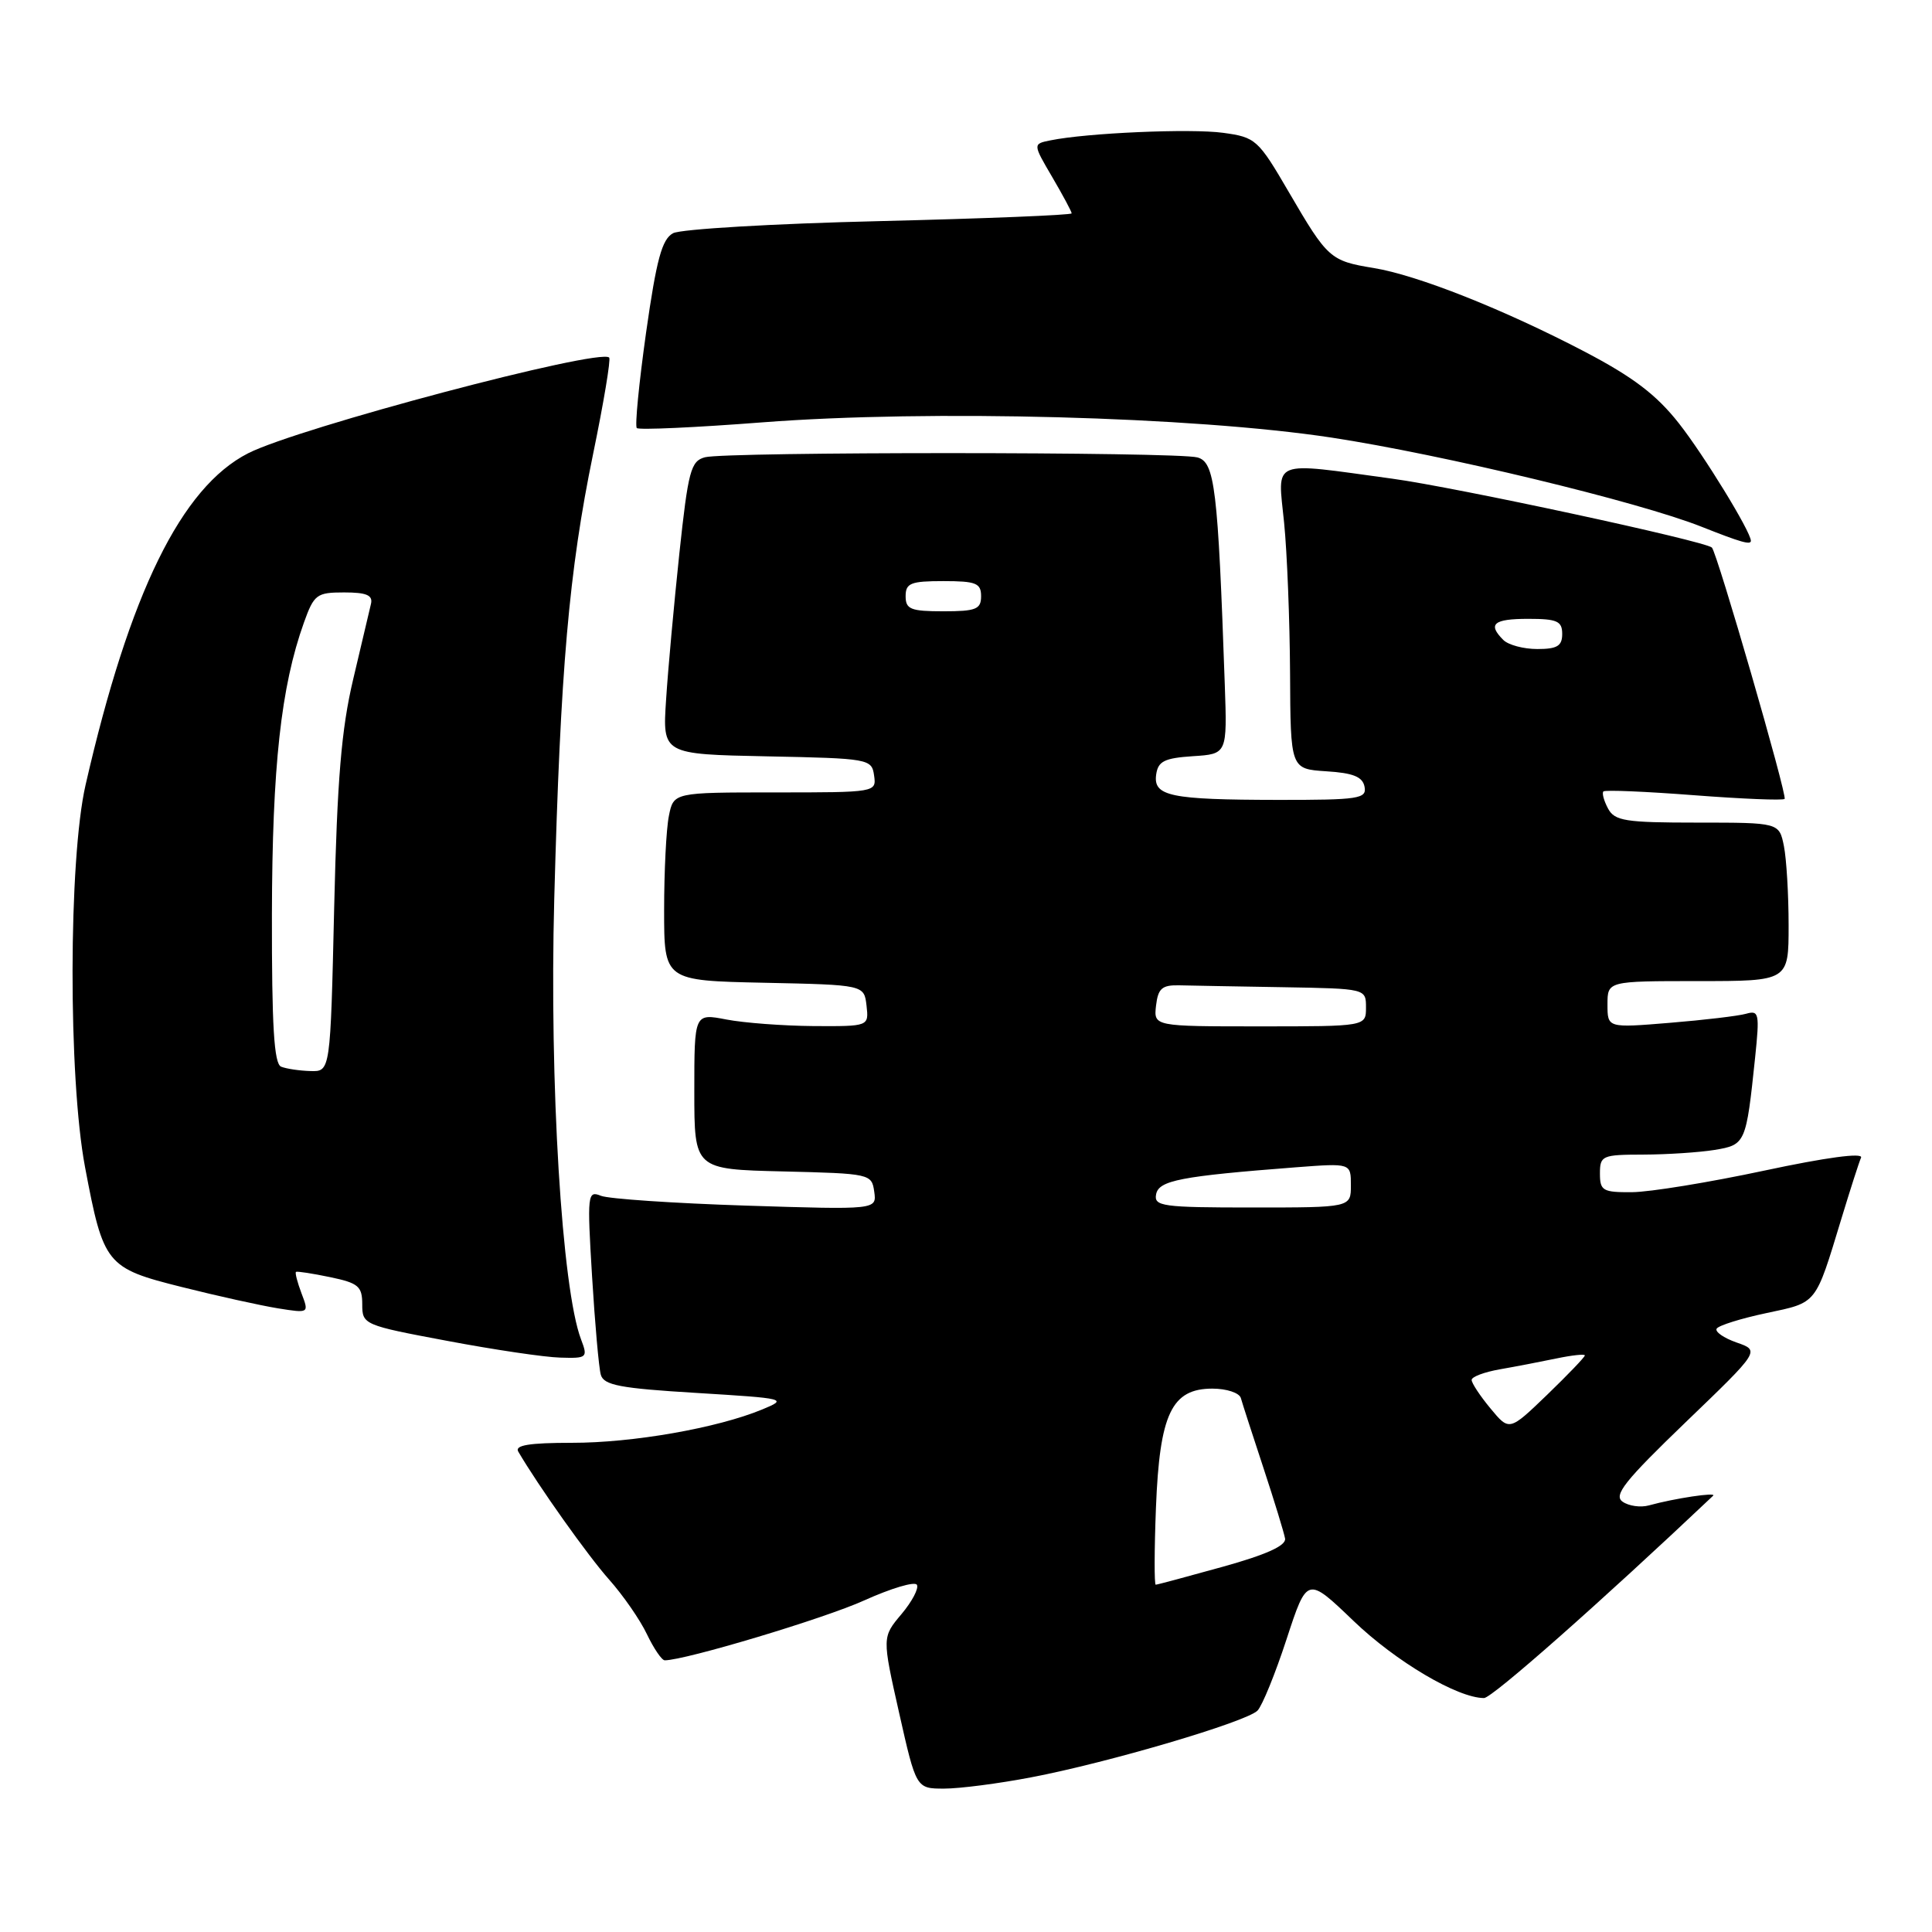 <?xml version="1.0" encoding="UTF-8" standalone="no"?>
<!DOCTYPE svg PUBLIC "-//W3C//DTD SVG 1.1//EN" "http://www.w3.org/Graphics/SVG/1.1/DTD/svg11.dtd" >
<svg xmlns="http://www.w3.org/2000/svg" xmlns:xlink="http://www.w3.org/1999/xlink" version="1.1" viewBox="0 0 256 256">
 <g >
 <path fill="currentColor"
d=" M 136.66 235.50 C 146.86 233.56 165.18 228.15 166.63 226.66 C 167.25 226.02 168.99 221.76 170.48 217.19 C 173.20 208.88 173.20 208.88 179.35 214.78 C 184.95 220.16 193.14 225.00 196.64 225.00 C 197.70 225.00 212.01 212.37 227.00 198.19 C 227.53 197.69 221.87 198.54 218.50 199.47 C 217.40 199.78 215.82 199.56 215.00 198.98 C 213.77 198.13 215.28 196.23 223.36 188.45 C 233.22 178.97 233.22 178.97 230.11 177.89 C 228.40 177.29 227.21 176.46 227.47 176.05 C 227.73 175.63 230.70 174.70 234.06 173.99 C 240.84 172.55 240.50 172.97 243.99 161.50 C 245.16 157.65 246.33 154.00 246.60 153.39 C 246.89 152.70 241.93 153.37 233.79 155.11 C 226.48 156.67 218.59 157.96 216.25 157.97 C 212.38 158.00 212.00 157.78 212.00 155.50 C 212.00 153.12 212.29 153.00 217.75 152.99 C 220.91 152.98 225.16 152.70 227.20 152.37 C 231.30 151.69 231.37 151.52 232.56 140.15 C 233.17 134.27 233.08 133.84 231.36 134.33 C 230.34 134.62 225.79 135.16 221.25 135.53 C 213.00 136.21 213.00 136.21 213.00 133.10 C 213.00 130.00 213.00 130.00 225.00 130.00 C 237.00 130.00 237.00 130.00 237.00 122.62 C 237.00 118.57 236.72 113.84 236.38 112.12 C 235.75 109.00 235.75 109.00 224.91 109.00 C 215.35 109.00 213.95 108.78 213.07 107.13 C 212.52 106.10 212.25 105.09 212.46 104.87 C 212.68 104.65 218.08 104.88 224.46 105.37 C 230.85 105.86 236.25 106.08 236.47 105.86 C 236.86 105.48 227.49 73.11 226.83 72.55 C 225.78 71.66 192.90 64.57 184.50 63.43 C 168.16 61.20 169.30 60.74 170.15 69.25 C 170.55 73.24 170.90 82.21 170.94 89.20 C 171.00 101.89 171.00 101.89 175.74 102.20 C 179.31 102.42 180.56 102.93 180.81 104.25 C 181.12 105.84 180.05 106.00 169.32 105.99 C 155.03 105.97 152.79 105.50 153.20 102.62 C 153.45 100.87 154.29 100.45 158.06 100.20 C 162.61 99.91 162.61 99.91 162.29 90.70 C 161.38 64.61 160.97 61.23 158.66 60.61 C 155.88 59.86 96.18 59.85 93.41 60.59 C 91.53 61.09 91.19 62.39 90.02 73.32 C 89.31 80.02 88.51 88.75 88.26 92.72 C 87.78 99.94 87.78 99.94 101.64 100.22 C 115.16 100.49 115.51 100.56 115.82 102.75 C 116.14 104.99 116.07 105.00 102.69 105.00 C 89.25 105.00 89.25 105.00 88.63 108.12 C 88.28 109.84 88.00 115.46 88.00 120.60 C 88.00 129.94 88.00 129.94 101.25 130.22 C 114.50 130.50 114.50 130.50 114.82 133.25 C 115.13 136.00 115.13 136.00 107.82 135.96 C 103.79 135.93 98.59 135.54 96.25 135.09 C 92.00 134.27 92.00 134.27 92.00 144.60 C 92.00 154.94 92.00 154.94 103.75 155.22 C 115.30 155.50 115.51 155.54 115.84 157.90 C 116.18 160.30 116.18 160.30 98.84 159.75 C 89.30 159.44 80.66 158.86 79.63 158.45 C 77.85 157.73 77.79 158.22 78.45 169.10 C 78.83 175.37 79.35 181.25 79.61 182.16 C 80.00 183.55 82.16 183.96 92.29 184.57 C 104.19 185.30 104.41 185.35 101.00 186.76 C 95.03 189.23 83.85 191.19 75.75 191.18 C 70.13 191.18 68.18 191.50 68.67 192.34 C 71.31 196.86 77.89 206.13 80.70 209.29 C 82.56 211.38 84.82 214.64 85.72 216.54 C 86.63 218.44 87.69 220.00 88.08 220.00 C 90.77 220.00 109.24 214.46 114.52 212.06 C 118.07 210.46 121.20 209.52 121.49 209.99 C 121.78 210.45 120.86 212.20 119.45 213.88 C 116.88 216.93 116.88 216.93 119.14 226.97 C 121.40 237.00 121.40 237.00 125.11 237.00 C 127.15 237.00 132.35 236.33 136.66 235.50 Z  M 76.99 177.47 C 74.45 170.80 72.79 143.53 73.44 119.17 C 74.26 88.61 75.38 75.75 78.59 60.15 C 79.99 53.36 80.95 47.61 80.72 47.38 C 79.44 46.10 39.49 56.69 32.88 60.06 C 24.02 64.58 17.17 78.55 11.34 104.00 C 9.07 113.89 9.03 142.83 11.27 154.66 C 13.71 167.58 14.06 168.03 24.10 170.54 C 28.82 171.73 34.55 172.99 36.82 173.36 C 40.96 174.02 40.96 174.02 39.95 171.37 C 39.40 169.91 39.07 168.64 39.22 168.53 C 39.37 168.43 41.41 168.74 43.75 169.23 C 47.49 170.01 48.00 170.44 48.00 172.84 C 48.00 175.51 48.19 175.60 59.25 177.67 C 65.44 178.84 72.18 179.84 74.23 179.89 C 77.81 180.00 77.91 179.90 76.99 177.47 Z  M 232.00 71.66 C 232.00 70.46 225.76 60.28 222.46 56.09 C 219.48 52.30 216.39 49.96 210.00 46.61 C 199.25 40.99 187.80 36.45 182.00 35.51 C 176.26 34.57 175.91 34.25 170.81 25.51 C 166.71 18.47 166.39 18.19 162.08 17.60 C 157.79 17.01 144.01 17.61 139.18 18.60 C 136.85 19.07 136.85 19.07 139.43 23.47 C 140.84 25.88 142.00 28.04 142.00 28.27 C 142.00 28.50 130.53 28.96 116.52 29.30 C 102.50 29.63 90.20 30.36 89.19 30.90 C 87.71 31.69 86.99 34.36 85.61 44.06 C 84.67 50.75 84.11 56.45 84.38 56.72 C 84.65 56.99 92.16 56.65 101.07 55.96 C 123.20 54.26 158.08 55.20 176.41 57.98 C 191.12 60.22 217.13 66.48 225.50 69.81 C 230.67 71.86 232.00 72.24 232.00 71.66 Z  M 153.17 199.75 C 153.66 187.34 155.24 184.00 160.65 184.00 C 162.53 184.00 164.22 184.56 164.42 185.25 C 164.61 185.94 165.96 190.10 167.41 194.50 C 168.86 198.90 170.15 203.12 170.28 203.87 C 170.43 204.81 167.76 206.01 162.00 207.61 C 157.32 208.91 153.34 209.98 153.14 209.98 C 152.94 209.99 152.95 205.39 153.17 199.75 Z  M 197.50 186.63 C 196.12 184.97 195.00 183.27 195.00 182.85 C 195.00 182.43 196.69 181.80 198.75 181.44 C 200.81 181.08 204.19 180.43 206.25 180.00 C 208.31 179.57 210.00 179.39 210.00 179.60 C 210.00 179.82 207.75 182.16 205.00 184.82 C 199.99 189.64 199.99 189.64 197.50 186.63 Z  M 153.19 158.25 C 153.54 156.41 156.44 155.85 171.75 154.67 C 179.00 154.12 179.00 154.12 179.00 157.06 C 179.00 160.00 179.00 160.00 165.93 160.00 C 154.02 160.00 152.88 159.84 153.19 158.25 Z  M 153.18 133.25 C 153.45 130.97 153.97 130.51 156.25 130.56 C 157.76 130.60 163.95 130.71 170.00 130.81 C 181.00 131.00 181.00 131.00 181.00 133.50 C 181.00 136.00 181.00 136.00 166.93 136.00 C 152.87 136.00 152.87 136.00 153.18 133.25 Z  M 199.20 84.80 C 197.09 82.69 197.89 82.00 202.50 82.00 C 206.33 82.00 207.00 82.30 207.00 84.00 C 207.00 85.60 206.33 86.00 203.70 86.00 C 201.88 86.00 199.86 85.46 199.20 84.80 Z  M 120.00 79.00 C 120.00 77.27 120.67 77.00 125.00 77.00 C 129.33 77.00 130.00 77.27 130.00 79.00 C 130.00 80.73 129.33 81.00 125.00 81.00 C 120.67 81.00 120.00 80.73 120.00 79.00 Z  M 37.25 141.34 C 36.31 140.96 36.01 135.99 36.03 121.17 C 36.07 101.55 37.23 90.99 40.27 82.50 C 41.61 78.76 41.96 78.50 45.60 78.50 C 48.55 78.50 49.42 78.86 49.16 80.00 C 48.97 80.83 47.91 85.33 46.80 90.00 C 45.23 96.63 44.68 103.27 44.28 120.25 C 43.78 142.00 43.78 142.00 41.14 141.92 C 39.69 141.88 37.94 141.62 37.25 141.34 Z "/>
</g>
</svg>